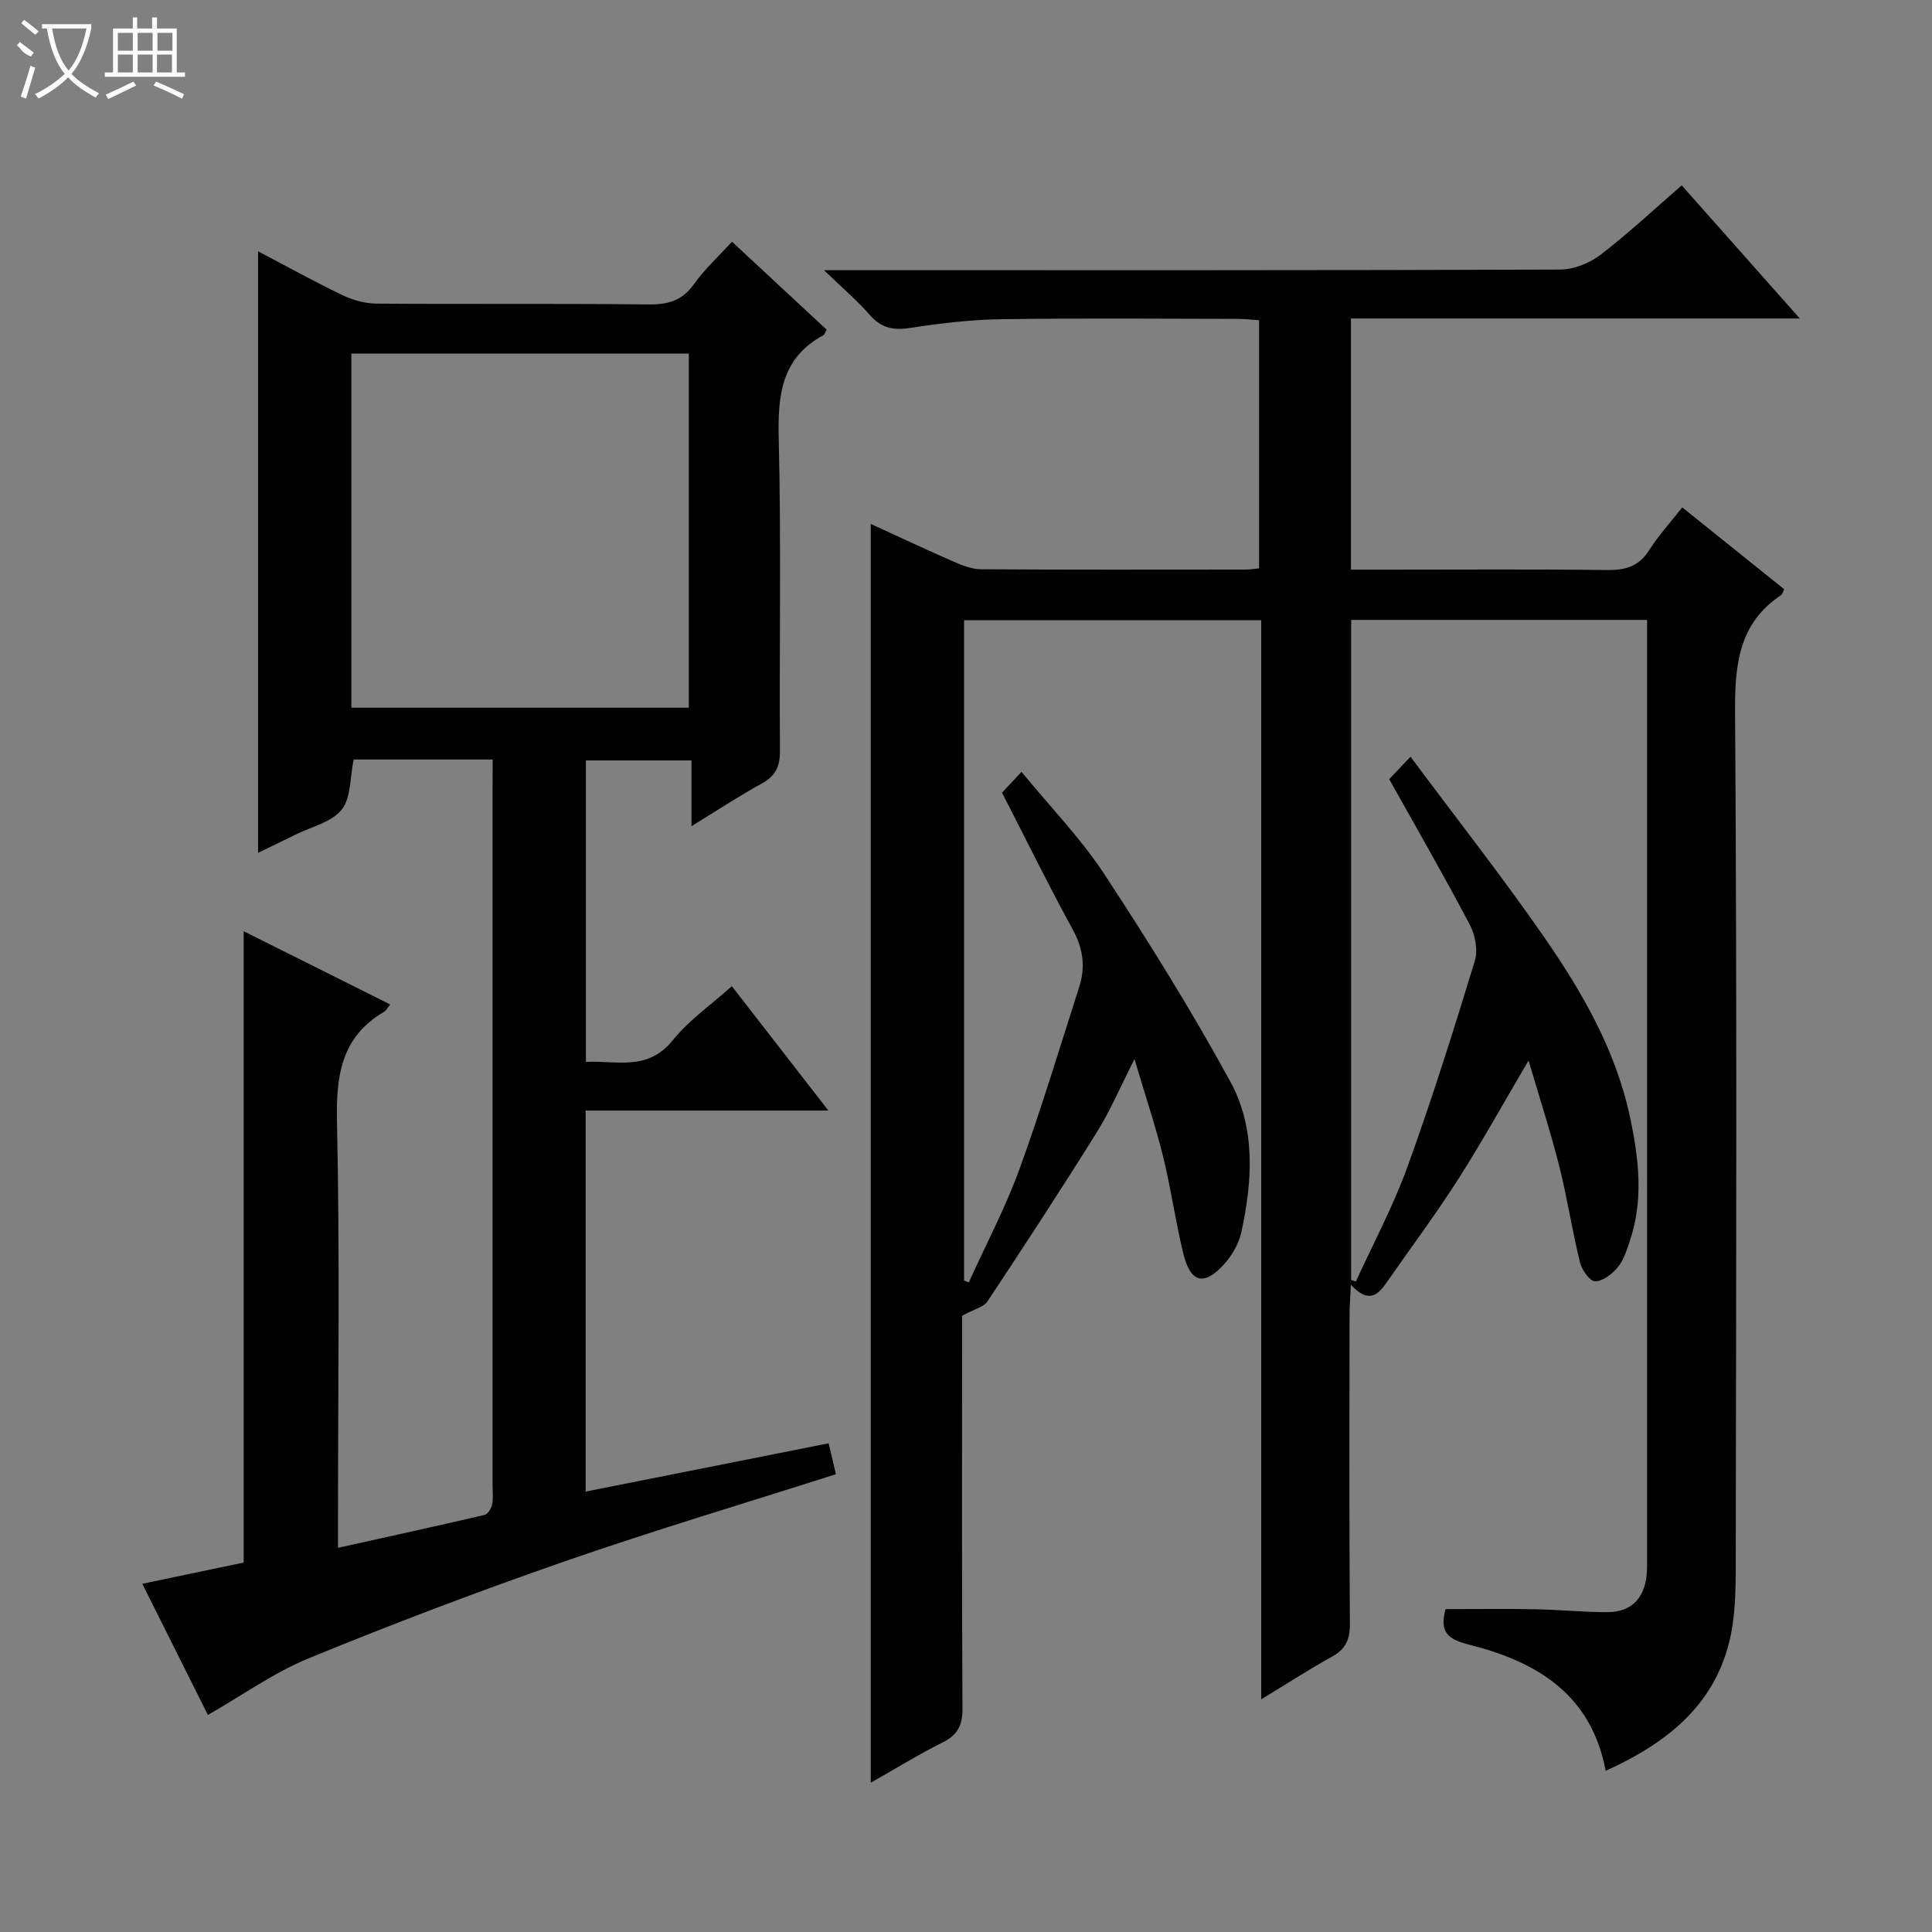 <svg enable-background="new 0 0 400 400" viewBox="0 0 400 400" xmlns="http://www.w3.org/2000/svg"><rect x="0" y="0" width="400" height="400" fill="#808080" stroke="none"/><path d="m261.12 351.83c0-74.88 0-148.94 0-223.42-20.63 0-40.87 0-61.52 0v136.71c.33.13.66.25.98.38 3.52-7.77 7.54-15.37 10.46-23.36 4.53-12.45 8.34-25.17 12.4-37.8 1.33-4.13.82-7.94-1.34-11.89-5.02-9.17-9.63-18.57-14.64-28.33.94-1.01 2.14-2.29 4.03-4.32 5.97 7.28 12.26 13.74 17.12 21.14 9.2 14.01 18.08 28.28 26.11 42.98 5.29 9.68 4.6 20.62 2.28 31.22-.51 2.31-1.86 4.68-3.44 6.46-4.24 4.77-7.08 4.07-8.59-2.14-1.6-6.6-2.52-13.36-4.15-19.95-1.59-6.41-3.7-12.69-5.94-20.24-2.94 5.79-4.98 10.63-7.73 15.04-7.38 11.84-15.01 23.52-22.72 35.15-.77 1.16-2.69 1.56-5.24 2.96v3.81c0 25.83-.07 51.66.08 77.49.02 3.44-.96 5.45-4.07 7.01-5.01 2.5-9.79 5.46-14.92 8.36 0-86.95 0-173.42 0-260.62 5.8 2.66 11.45 5.32 17.16 7.81 1.78.78 3.76 1.57 5.65 1.58 18.33.12 36.66.07 54.99.06.79 0 1.59-.15 2.6-.25 0-17.2 0-34.11 0-51.37-1.55-.1-2.99-.28-4.44-.28-16.33-.02-32.67-.17-48.99.07-6.29.09-12.6.85-18.83 1.81-3.49.54-5.99.01-8.36-2.71-2.56-2.95-5.58-5.5-9.46-9.25h6.92c48.5 0 96.99.05 145.49-.13 2.82-.01 6.09-1.32 8.36-3.06 5.67-4.33 10.89-9.24 16.81-14.37 7.97 8.99 15.83 17.84 24.45 27.56-31.61 0-62.13 0-92.93 0v52h8c15 0 30-.11 45 .08 3.81.05 6.61-.73 8.75-4.12 1.93-3.06 4.42-5.76 6.84-8.85 7.24 5.81 14.2 11.4 21.1 16.94-.32.65-.38 1.05-.61 1.2-8.86 5.9-9.61 14.47-9.55 24.32.39 57.83.23 115.66.14 173.48-.01 6.25.14 12.71-1.29 18.71-3.26 13.6-13.27 21.33-25.64 26.93-3.01-16.02-14.5-22.68-28.4-26.15-4.49-1.12-5.99-2.76-4.75-7.33 6.08 0 12.33-.09 18.57.03 4.99.09 9.97.61 14.95.6 4.86-.01 7.61-2.79 8.11-7.67.12-1.16.09-2.33.09-3.5 0-63.33 0-126.66 0-189.98 0-1.31 0-2.62 0-4.28-20.51 0-40.74 0-61.27 0v136.66c.33.11.66.21.98.32 3.61-7.92 7.75-15.64 10.7-23.8 5.08-14.03 9.56-28.29 13.92-42.57.68-2.22.09-5.38-1.04-7.52-5.26-10-10.91-19.8-16.68-30.12 1.02-1.08 2.22-2.34 4.41-4.65 9.45 12.69 18.87 24.68 27.55 37.18 7.97 11.49 14.98 23.6 17.93 37.58 1.8 8.55 2.8 17.08-.1 25.58-.64 1.88-1.26 3.92-2.49 5.39-1.15 1.39-3.1 2.89-4.68 2.88-1.09-.01-2.75-2.37-3.13-3.94-1.62-6.6-2.63-13.35-4.29-19.93-1.78-7.04-4.03-13.95-6.35-21.84-5.17 8.77-9.63 16.84-14.58 24.6-4.65 7.28-9.84 14.21-14.77 21.31-1.8 2.59-3.69 4.51-7.44.52-.12 2.82-.27 4.54-.27 6.25-.02 21.33-.08 42.66.07 63.99.02 3.25-.92 5.22-3.75 6.78-4.75 2.63-9.32 5.6-14.61 8.81z" fill="#010102"/><path d="m102 157.25c-10.16 0-19.6 0-28.78 0-.78 3.73-.53 7.95-2.49 10.39-2.09 2.6-6.27 3.53-9.55 5.16-2.5 1.24-5.02 2.44-7.75 3.77 0-41.68 0-82.86 0-124.54 5.76 3.02 11.52 6.21 17.44 9.06 2.15 1.03 4.68 1.75 7.05 1.77 18.83.14 37.66-.04 56.49.17 4.03.04 6.89-.86 9.3-4.24 2.2-3.1 5.08-5.72 7.84-8.75 6.57 6.1 13.11 12.18 19.6 18.21-.33.59-.42 1.01-.67 1.15-8.81 4.76-9.47 12.56-9.25 21.57.53 21.49.1 42.99.25 64.49.02 3.25-.92 5.2-3.78 6.77-4.77 2.62-9.34 5.63-14.53 8.82 0-4.75 0-8.97 0-13.61-7.45 0-14.49 0-21.86 0v62.42c6.23-.36 12.72 2.04 17.98-4.49 3.38-4.19 7.99-7.39 12.23-11.19 6.58 8.48 12.98 16.71 19.99 25.75-17.3 0-33.66 0-50.26 0v78.89c16.79-3.34 33.42-6.64 50.31-10 .54 2.31 1.03 4.36 1.51 6.4-18.8 6-37.53 11.58-55.98 17.98-17.86 6.2-35.56 12.91-53.06 20.08-7.28 2.98-13.85 7.71-20.99 11.78-4.22-8.43-8.73-17.46-13.58-27.15 7.23-1.52 14-2.93 20.99-4.4 0-43.34 0-86.71 0-130.71 10.09 5.04 20.12 10.06 30.33 15.16-.61.77-.82 1.26-1.19 1.48-8.94 5.2-10.03 13.22-9.82 22.84.6 27.32.21 54.66.21 81.99v6.19c10.42-2.31 20.39-4.49 30.33-6.81.68-.16 1.4-1.32 1.57-2.13.27-1.28.1-2.65.1-3.98 0-48.16 0-96.32 0-144.49.02-1.84.02-3.65.02-5.8zm-29.25-10.73h69.86c0-24.66 0-48.9 0-73.32-23.41 0-46.49 0-69.86 0z" fill="#010102"/><g fill="#fbfcfa"><path d="m6.4 11.7c-2-.8-1.9-1.6-2.9-2.3l.6-.7c.9.7 1.9 1.4 2.9 2.2zm-2.1 8.3c.7-2.1 1.4-4.2 2-6.4.2.1.6.3 1 .4-.7 2.3-1.3 4.4-1.9 6.4zm3-12.8c-1.1-.9-2.1-1.7-2.9-2.4l.6-.7c1 .8 2 1.5 3 2.4zm1.4-1.3v-.9h10.2v.9c-.9 4.2-2.3 7.3-4.1 9.4 1.3 1.4 3.2 2.7 5.7 4-.2.2-.4.5-.7.9-2.5-1.4-4.4-2.7-5.7-4.2-1.4 1.5-3.5 3-6.1 4.4 0 0 0 0-.1-.1-.3-.4-.5-.7-.7-.8 2.7-1.3 4.7-2.8 6.2-4.2-1.8-2.2-3-5.3-3.7-9.4zm9.2 0h-7.1c.6 3.8 1.7 6.7 3.4 8.7 1.7-2 2.9-4.8 3.7-8.7z"/><path d="m31.6 3.6h.9v2.3h4.1v9.1h1.7v.9h-16.6v-.9h1.7v-9.1h4.1v-2.3h.9v2.3h3.1v-2.3zm-4 13.3.6.8c-1.9.9-3.8 1.9-5.8 2.8-.2-.3-.3-.6-.5-.9 2-.9 3.9-1.8 5.7-2.7zm-3.2-10.1v3.7h3.1v-3.7zm0 4.5v3.7h3.1v-3.7zm4.1-4.5v3.7h3.1v-3.7zm0 4.5v3.7h3.1v-3.7zm9.1 9.1c-2.1-1.1-4.1-2-5.8-2.7l.5-.8c2.2.9 4.1 1.8 5.8 2.6l-.4.9zm-1.9-13.6h-3.1v3.7h3.1zm-3.2 4.5v3.7h3.1v-3.7z"/></g></svg>